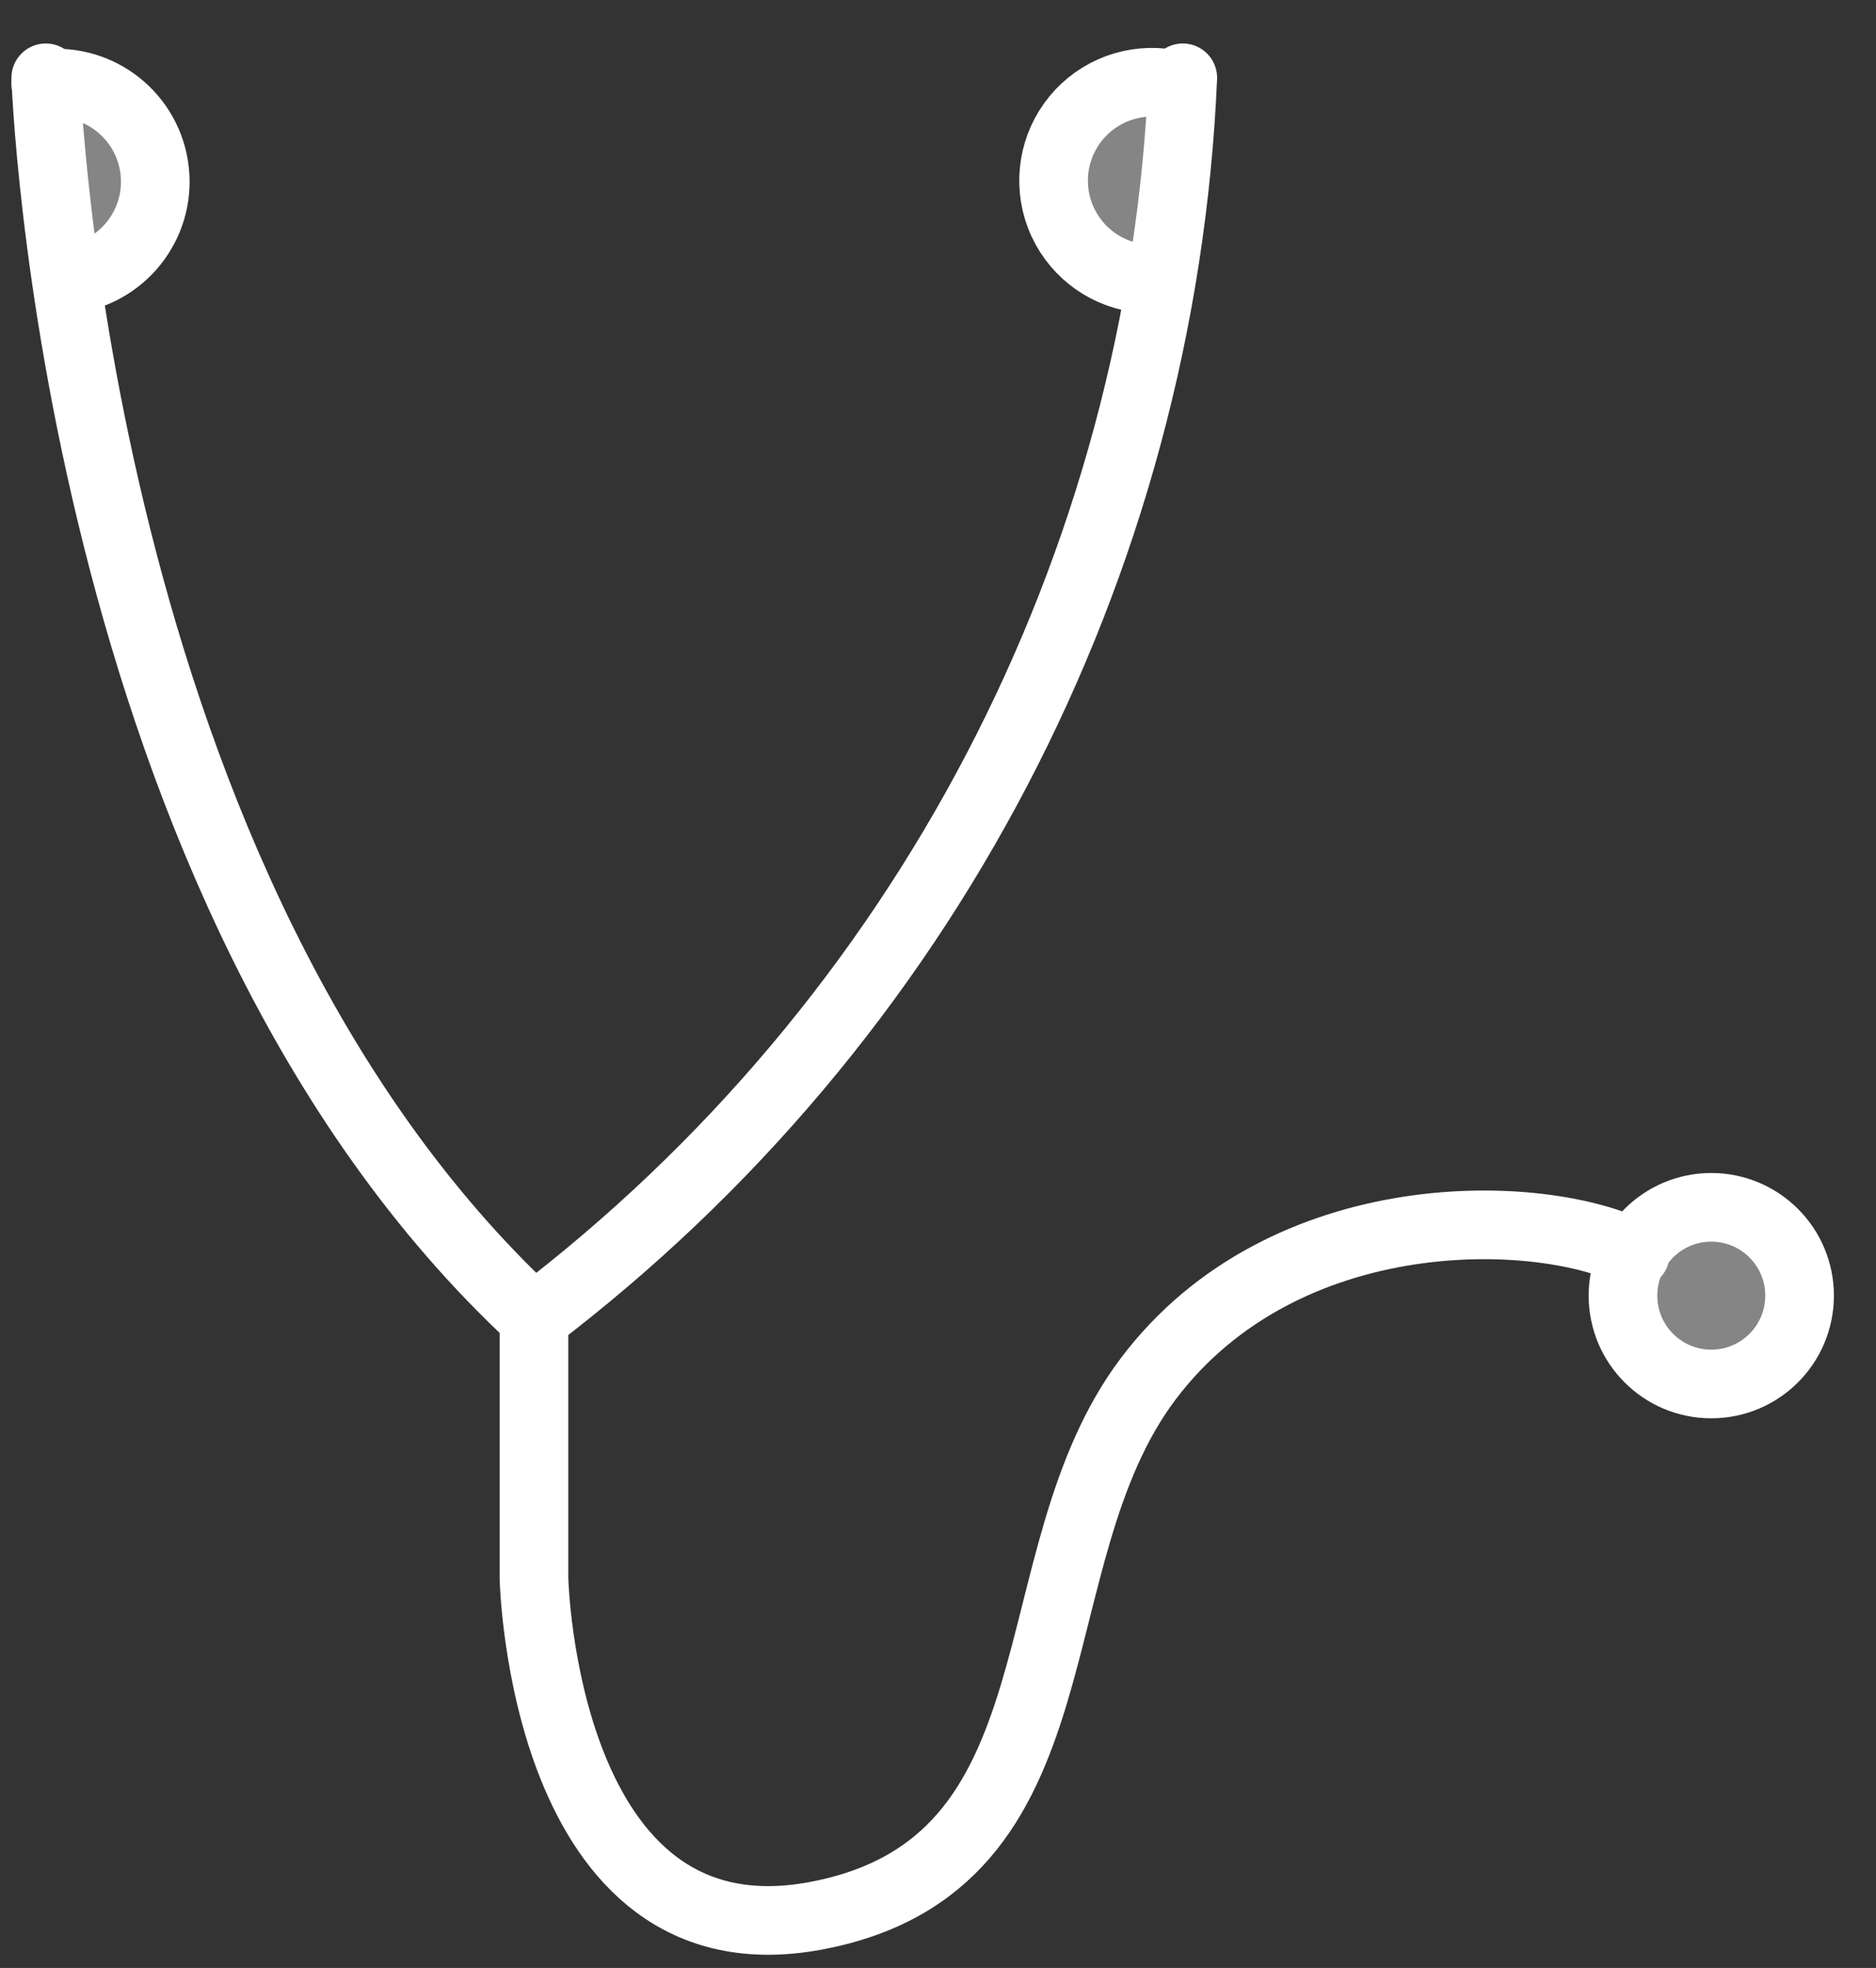 <svg xmlns="http://www.w3.org/2000/svg" width="41" height="43" viewBox="0 0 41 43">
  <rect x="0" y="0" width="41" height="43" fill="#333333" stroke="none"/>
  <g fill="none" fill-rule="evenodd" transform="translate(1 1)">
    <path stroke="#FFF" stroke-linecap="round" stroke-width="1.5" d="M0 .7C0 .7.6 18.47 10.67 27.8 19.19 21.323 24.386 11.392 24.85.7M10.67 27.8L10.67 33.49C10.67 33.49 10.86 41.98 16.83 40.86 22.8 39.74 21.12 33.06 24.1 29.12 27.08 25.18 32.69 25.36 34.74 26.4"/>
    <circle cx="36.4" cy="27.31" r="1.93" stroke="#FFF" stroke-linecap="round" stroke-width="1.5"/>
    <circle cx="36.4" cy="27.31" r="1.93" fill="#FFF" fill-rule="nonzero" opacity=".4"/>
    <path stroke="#FFF" stroke-linecap="round" stroke-width="1.5" d="M24 5.09C23.227 5.027 22.549 4.552 22.224 3.849 21.899 3.145 21.978 2.321 22.43 1.692 22.883 1.062 23.639.725 24.41.81M0 .83C1.182.697 2.247 1.548 2.38 2.73 2.513 3.912 1.662 4.977.48 5.11"/>
    <path fill="#FFF" fill-rule="nonzero" d="M24 5.09C23.227 5.027 22.549 4.552 22.224 3.849 21.899 3.145 21.978 2.321 22.43 1.692 22.883 1.062 23.639.725 24.41.81M0 .83C1.182.697 2.247 1.548 2.38 2.73 2.513 3.912 1.662 4.977.48 5.11" opacity=".4"/>
  </g>
</svg>
